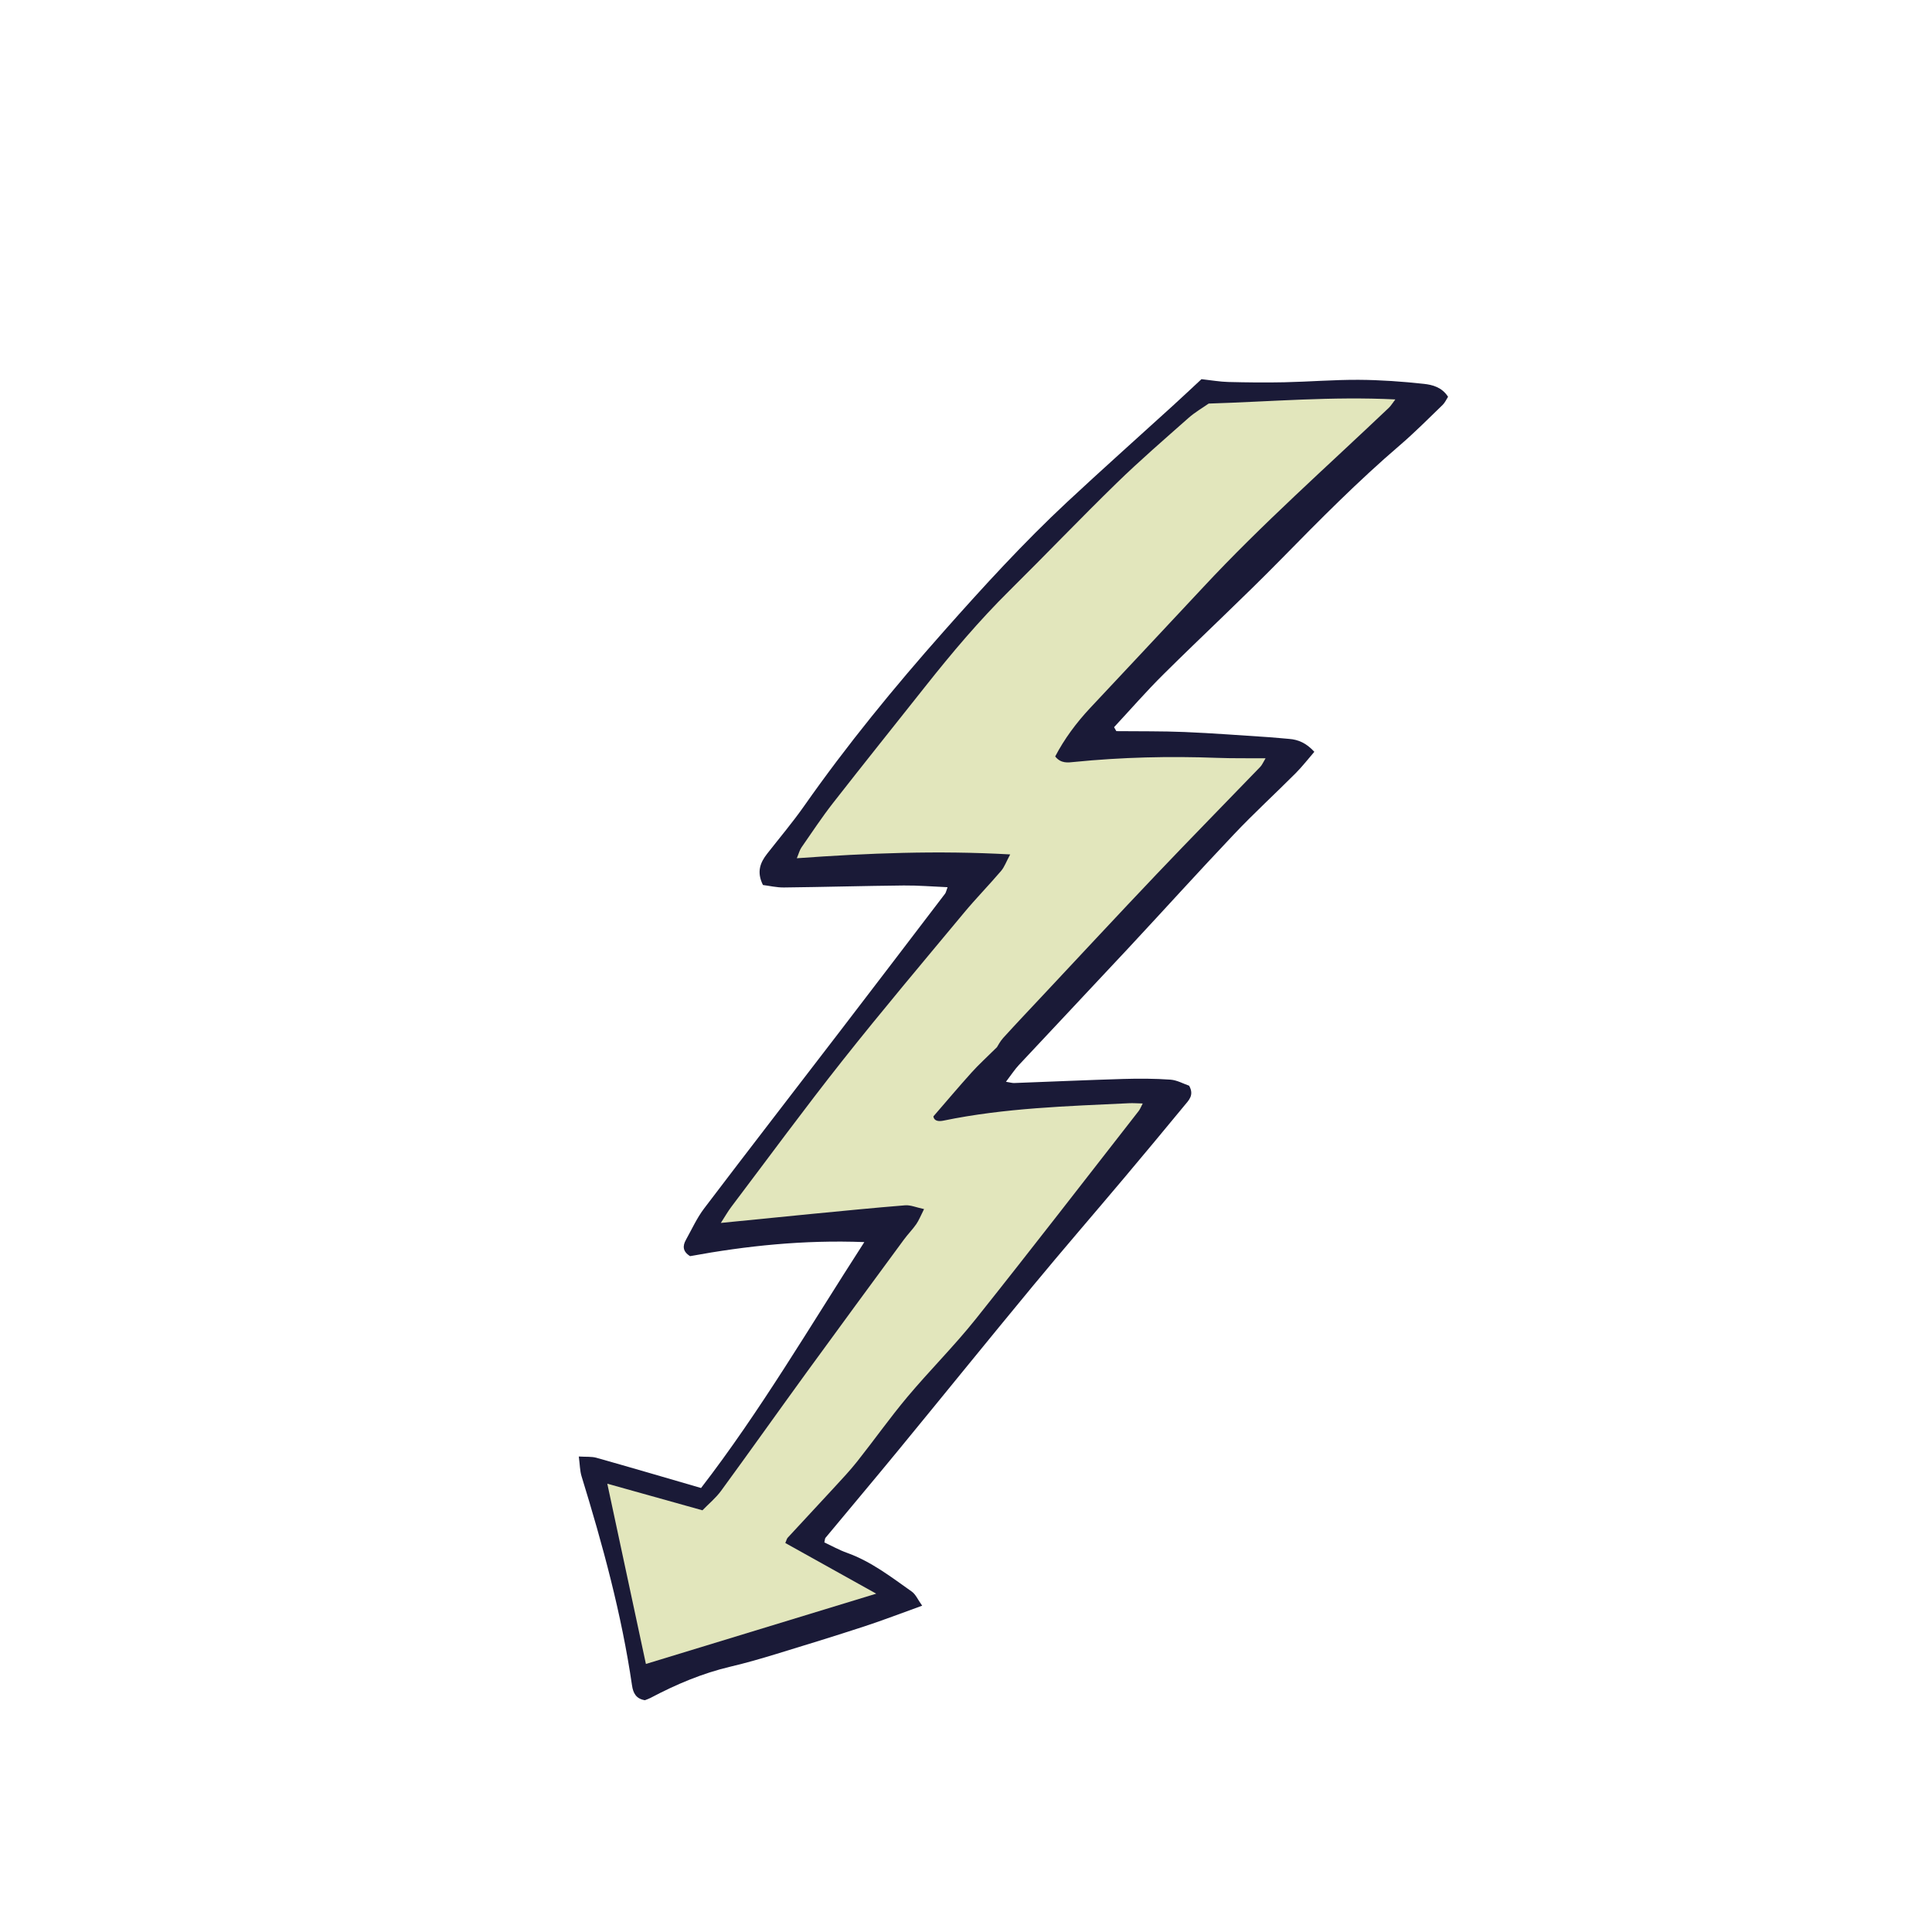 <svg version="1.1" id="svg" xmlns="http://www.w3.org/2000/svg" xmlns:xlink="http://www.w3.org/1999/xlink" x="0px" y="0px"
	 width="200px" height="200px" viewBox="0 0 200 200" enable-background="new 0 0 200 200" xml:space="preserve">
<path class="stroke" fill="#1a1a37"  d="M147.401,39.737c-2.237-0.243-4.492-0.405-6.742-0.418c-2.565-0.014-5.131,0.198-7.697,0.253
	c-1.937,0.042-3.876,0.019-5.812-0.029c-0.881-0.022-1.758-0.181-2.774-0.292c-0.986,0.916-1.97,1.844-2.97,2.754
	c-3.641,3.317-7.32,6.593-10.922,9.951c-4.528,4.222-8.701,8.789-12.804,13.42c-5.113,5.771-9.992,11.726-14.424,18.043
	c-1.198,1.708-2.549,3.308-3.837,4.952c-0.721,0.921-1.115,1.889-0.438,3.245c0.653,0.081,1.413,0.264,2.171,0.255
	c4.137-0.046,8.274-0.164,12.41-0.206c1.479-0.014,2.96,0.112,4.53,0.178c-0.143,0.383-0.166,0.55-0.255,0.666
	c-3.59,4.709-7.181,9.418-10.785,14.118c-4.72,6.156-9.469,12.29-14.16,18.47c-0.752,0.991-1.276,2.159-1.888,3.256
	c-0.348,0.625-0.343,1.201,0.435,1.683c5.825-1.069,11.762-1.699,18.035-1.455c-5.668,8.785-10.812,17.566-16.902,25.456
	c-3.799-1.103-7.308-2.138-10.829-3.128c-0.506-0.142-1.069-0.083-1.826-0.132c0.113,0.847,0.11,1.473,0.285,2.044
	c2.191,7.111,4.147,14.279,5.225,21.658c0.119,0.815,0.436,1.379,1.331,1.526c0.18-0.071,0.381-0.133,0.564-0.229
	c2.648-1.401,5.386-2.563,8.319-3.252c1.58-0.371,3.142-0.824,4.695-1.298c3.054-0.93,6.105-1.871,9.14-2.863
	c1.925-0.63,3.817-1.361,5.986-2.142c-0.444-0.618-0.667-1.173-1.078-1.463c-2.134-1.508-4.209-3.119-6.717-4.015
	c-0.816-0.291-1.583-0.725-2.331-1.074c0.064-0.277,0.058-0.4,0.115-0.47c2.508-3.021,5.039-6.022,7.53-9.055
	c4.655-5.666,9.265-11.369,13.938-17.019c3.106-3.756,6.298-7.442,9.438-11.17c2.093-2.485,4.17-4.984,6.236-7.491
	c0.45-0.547,1.063-1.088,0.504-2.072c-0.576-0.195-1.248-0.58-1.942-0.628c-1.617-0.113-3.249-0.118-4.87-0.071
	c-3.771,0.112-7.541,0.282-11.311,0.422c-0.185,0.006-0.374-0.056-0.838-0.13c0.541-0.707,0.897-1.266,1.341-1.741
	c3.788-4.058,7.603-8.092,11.387-12.152c3.642-3.909,7.223-7.875,10.898-11.75c2.051-2.165,4.254-4.184,6.36-6.297
	c0.682-0.684,1.276-1.455,1.938-2.219c-0.827-0.898-1.65-1.267-2.628-1.337c-0.68-0.049-1.356-0.13-2.037-0.174
	c-2.924-0.189-5.848-0.416-8.775-0.538c-2.349-0.098-4.705-0.064-7.058-0.09c-0.078-0.136-0.156-0.272-0.235-0.41
	c1.697-1.823,3.333-3.708,5.101-5.46c4.052-4.02,8.241-7.902,12.236-11.976c3.964-4.039,7.937-8.056,12.238-11.741
	c1.542-1.321,2.974-2.771,4.436-4.182c0.244-0.234,0.388-0.573,0.564-0.843C149.271,40.087,148.295,39.833,147.401,39.737z"/>
<path fill-rule="evenodd" clip-rule="evenodd" fill="#e2e6bc" class="fill" d="M103.205,108.404c-1.087,1.077-1.892,1.803-2.613,2.604
	c-1.326,1.472-2.603,2.986-3.968,4.562c0.084,0.518,0.589,0.53,1.053,0.435c6.339-1.311,12.784-1.494,19.217-1.801
	c0.4-0.019,0.803,0.015,1.401,0.029c-0.196,0.368-0.276,0.596-0.418,0.776c-5.613,7.19-11.185,14.414-16.874,21.545
	c-2.22,2.782-4.762,5.307-7.053,8.035c-1.818,2.167-3.456,4.485-5.214,6.703c-0.779,0.982-1.647,1.895-2.495,2.82
	c-1.56,1.696-3.137,3.377-4.698,5.072c-0.098,0.105-0.126,0.273-0.247,0.548c3.079,1.714,6.15,3.426,9.412,5.244
	c-8.116,2.477-15.939,4.864-23.843,7.276c-1.331-6.217-2.661-12.428-3.997-18.661c3.264,0.913,6.469,1.809,9.849,2.755
	c0.657-0.678,1.387-1.275,1.926-2.012c2.999-4.102,5.936-8.249,8.924-12.36c3.318-4.565,6.666-9.108,10.008-13.656
	c0.402-0.547,0.889-1.036,1.277-1.594c0.277-0.4,0.455-0.869,0.807-1.561c-0.812-0.171-1.399-0.434-1.961-0.39
	c-3.289,0.263-6.572,0.593-9.855,0.909c-2.961,0.287-5.92,0.587-9.221,0.915c0.471-0.729,0.743-1.212,1.075-1.651
	c3.825-5.06,7.576-10.178,11.511-15.15c4.096-5.173,8.355-10.217,12.573-15.292c1.237-1.487,2.593-2.874,3.851-4.346
	c0.344-0.402,0.528-0.942,0.943-1.71c-7.511-0.42-14.704-0.137-22.089,0.397c0.212-0.504,0.294-0.848,0.482-1.118
	c1.073-1.547,2.114-3.123,3.271-4.606c3.159-4.047,6.374-8.052,9.561-12.077c2.732-3.451,5.566-6.807,8.701-9.907
	c3.721-3.681,7.337-7.468,11.085-11.121c2.402-2.34,4.945-4.535,7.457-6.759c0.662-0.585,1.444-1.034,2.081-1.481
	c6.434-0.197,12.74-0.757,19.323-0.428c-0.321,0.418-0.463,0.665-0.662,0.854c-6.457,6.139-13.138,12.046-19.217,18.574
	c-3.893,4.181-7.809,8.339-11.711,12.51c-1.432,1.53-2.669,3.195-3.623,5.021c0.6,0.754,1.316,0.635,1.971,0.568
	c4.906-0.489,9.82-0.61,14.747-0.424c1.607,0.061,3.22,0.032,5.06,0.046c-0.251,0.415-0.355,0.686-0.542,0.88
	c-3.566,3.698-7.167,7.363-10.708,11.086c-3.973,4.177-7.896,8.403-11.837,12.609c-1.363,1.453-2.733,2.899-4.073,4.373
	C103.52,107.811,103.294,108.271,103.205,108.404z"/>
</svg>
